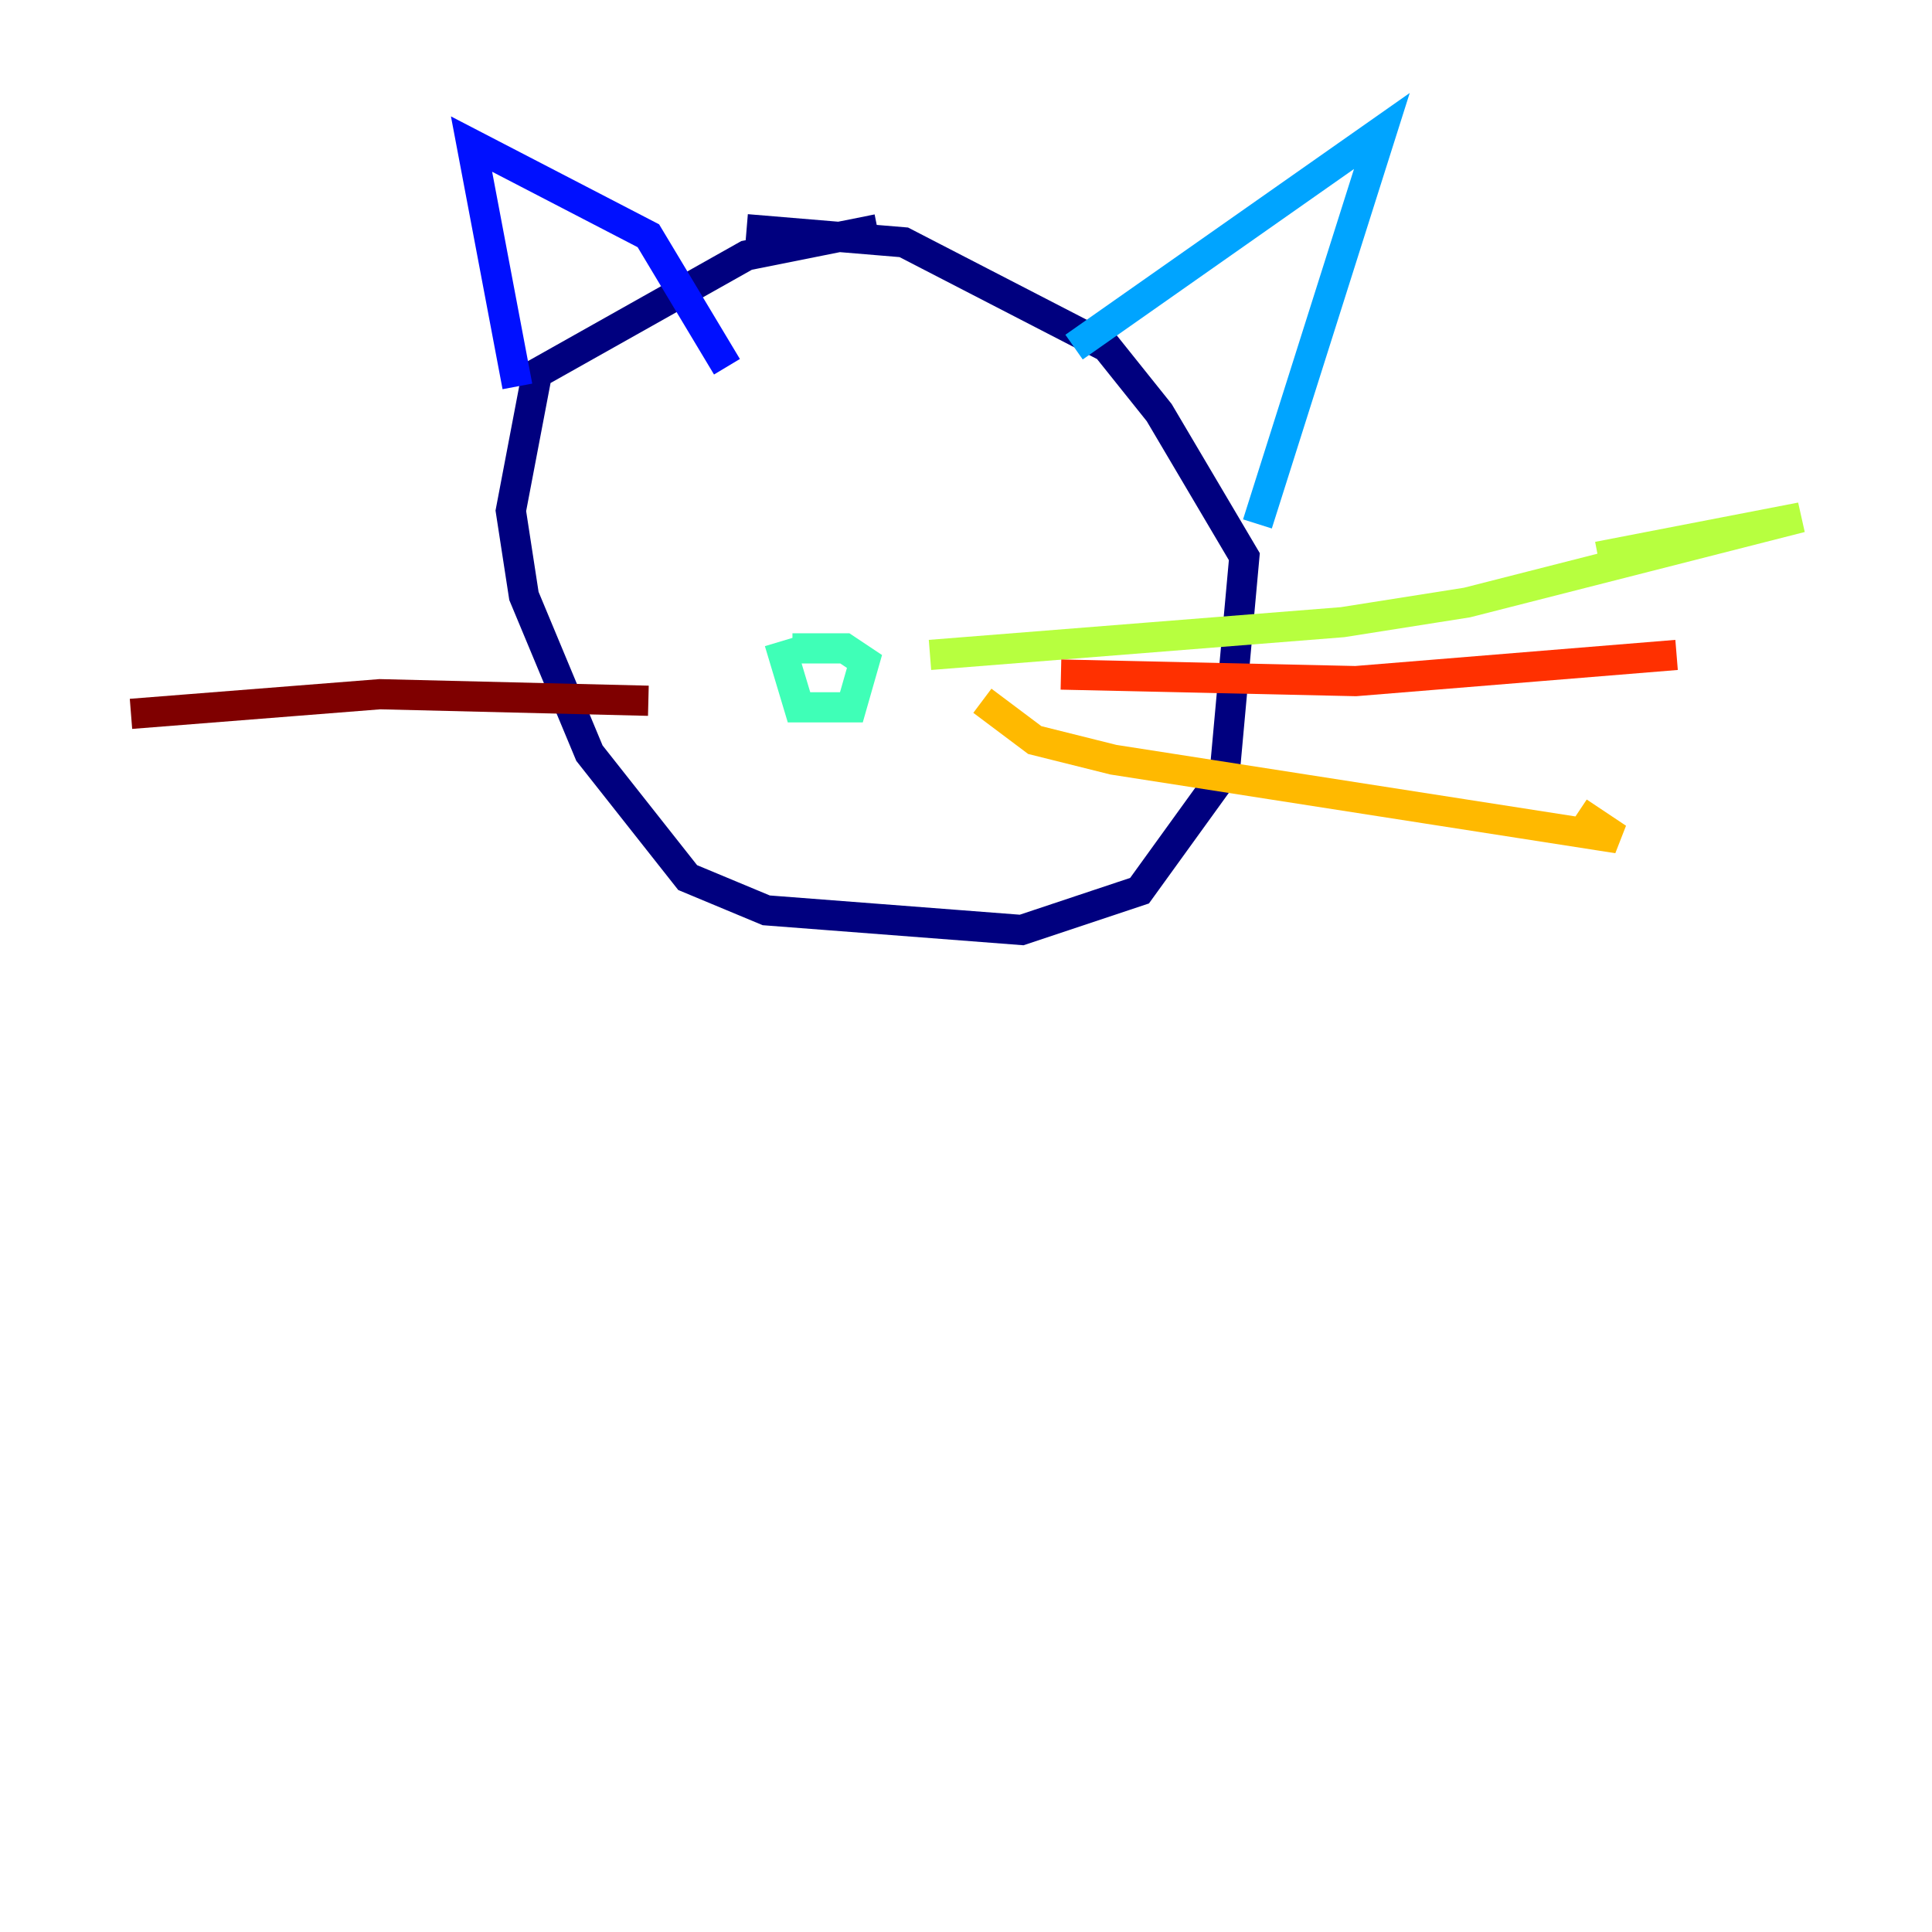 <?xml version="1.0" encoding="utf-8" ?>
<svg baseProfile="tiny" height="128" version="1.2" viewBox="0,0,128,128" width="128" xmlns="http://www.w3.org/2000/svg" xmlns:ev="http://www.w3.org/2001/xml-events" xmlns:xlink="http://www.w3.org/1999/xlink"><defs /><polyline fill="none" points="58.142,15.186 49.464,16.922 35.58,24.732 33.844,33.844 34.712,39.485 39.051,49.898 45.559,58.142 50.766,60.312 67.688,61.614 75.498,59.01 81.139,51.2 82.441,36.881 76.8,27.336 73.329,22.997 59.878,16.054 49.464,15.186" stroke="#00007f" stroke-width="2" /><polyline fill="none" points="34.278,25.6 31.241,9.546 42.956,15.62 48.163,24.298" stroke="#0010ff" stroke-width="2" /><polyline fill="none" points="71.159,22.997 91.552,8.678 83.308,34.712" stroke="#00a4ff" stroke-width="2" /><polyline fill="none" points="52.502,42.956 55.973,42.956 57.275,43.824 56.407,46.861 52.936,46.861 51.634,42.522" stroke="#3fffb7" stroke-width="2" /><polyline fill="none" points="61.614,43.39 88.949,41.22 97.193,39.919 119.322,34.278 105.871,36.881" stroke="#b7ff3f" stroke-width="2" /><polyline fill="none" points="65.085,46.427 68.556,49.031 73.763,50.332 107.173,55.539 104.57,53.803" stroke="#ffb900" stroke-width="2" /><polyline fill="none" points="70.291,44.691 89.817,45.125 111.078,43.39" stroke="#ff3000" stroke-width="2" /><polyline fill="none" points="42.956,46.427 25.166,45.993 8.678,47.295" stroke="#7f0000" stroke-width="2" /></svg>